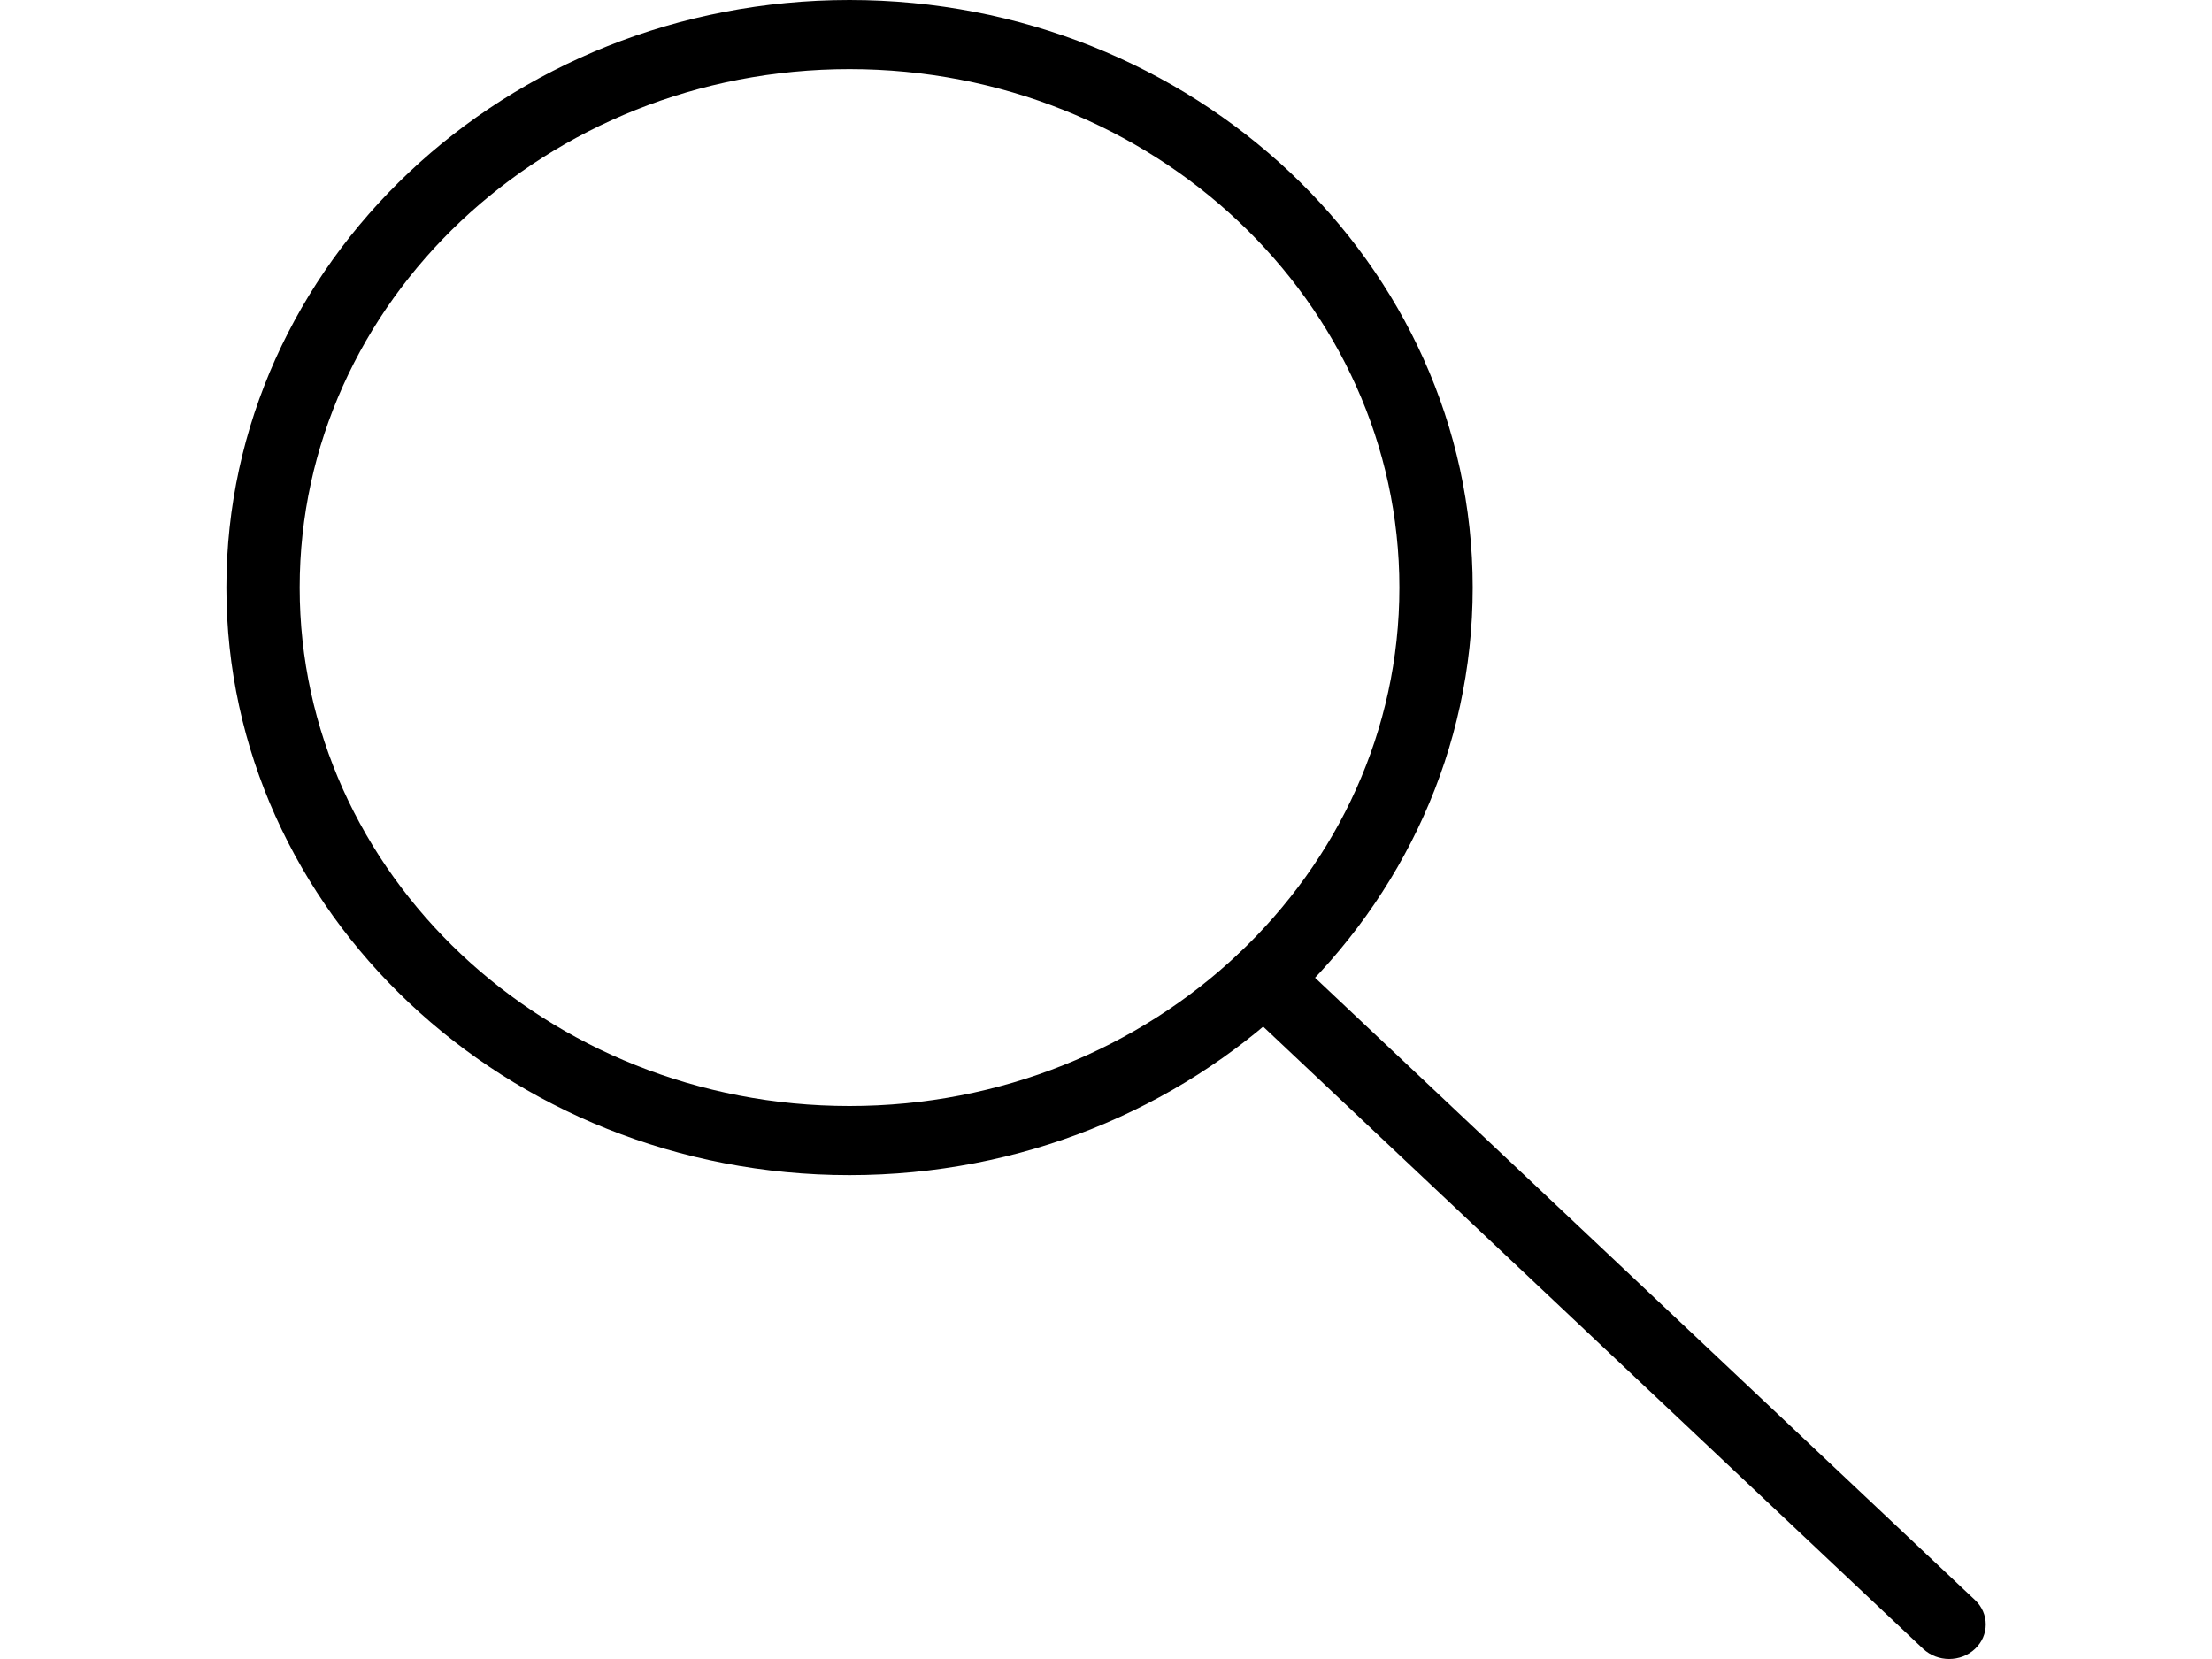 <svg width="20" height="15" viewBox="0 0 35 33" fill="none" xmlns="http://www.w3.org/2000/svg">
<path d="M12.398 0C5.563 0 0.003 5.243 0.003 11.688C0.003 18.132 5.563 23.375 12.398 23.375C19.234 23.375 24.794 18.132 24.794 11.688C24.794 5.243 19.234 0 12.398 0ZM12.398 22C6.367 22 1.461 17.375 1.461 11.688C1.461 6 6.367 1.375 12.398 1.375C18.43 1.375 23.336 6 23.336 11.688C23.336 17.375 18.43 22 12.398 22Z" fill="black"/>
<path d="M34.786 31.827L21.161 18.98C20.877 18.712 20.414 18.712 20.13 18.98C19.846 19.248 19.846 19.684 20.13 19.953L33.755 32.799C33.898 32.932 34.085 33 34.271 33C34.458 33 34.645 32.933 34.786 32.799C35.071 32.531 35.071 32.095 34.786 31.827Z" fill="black"/>
</svg>

